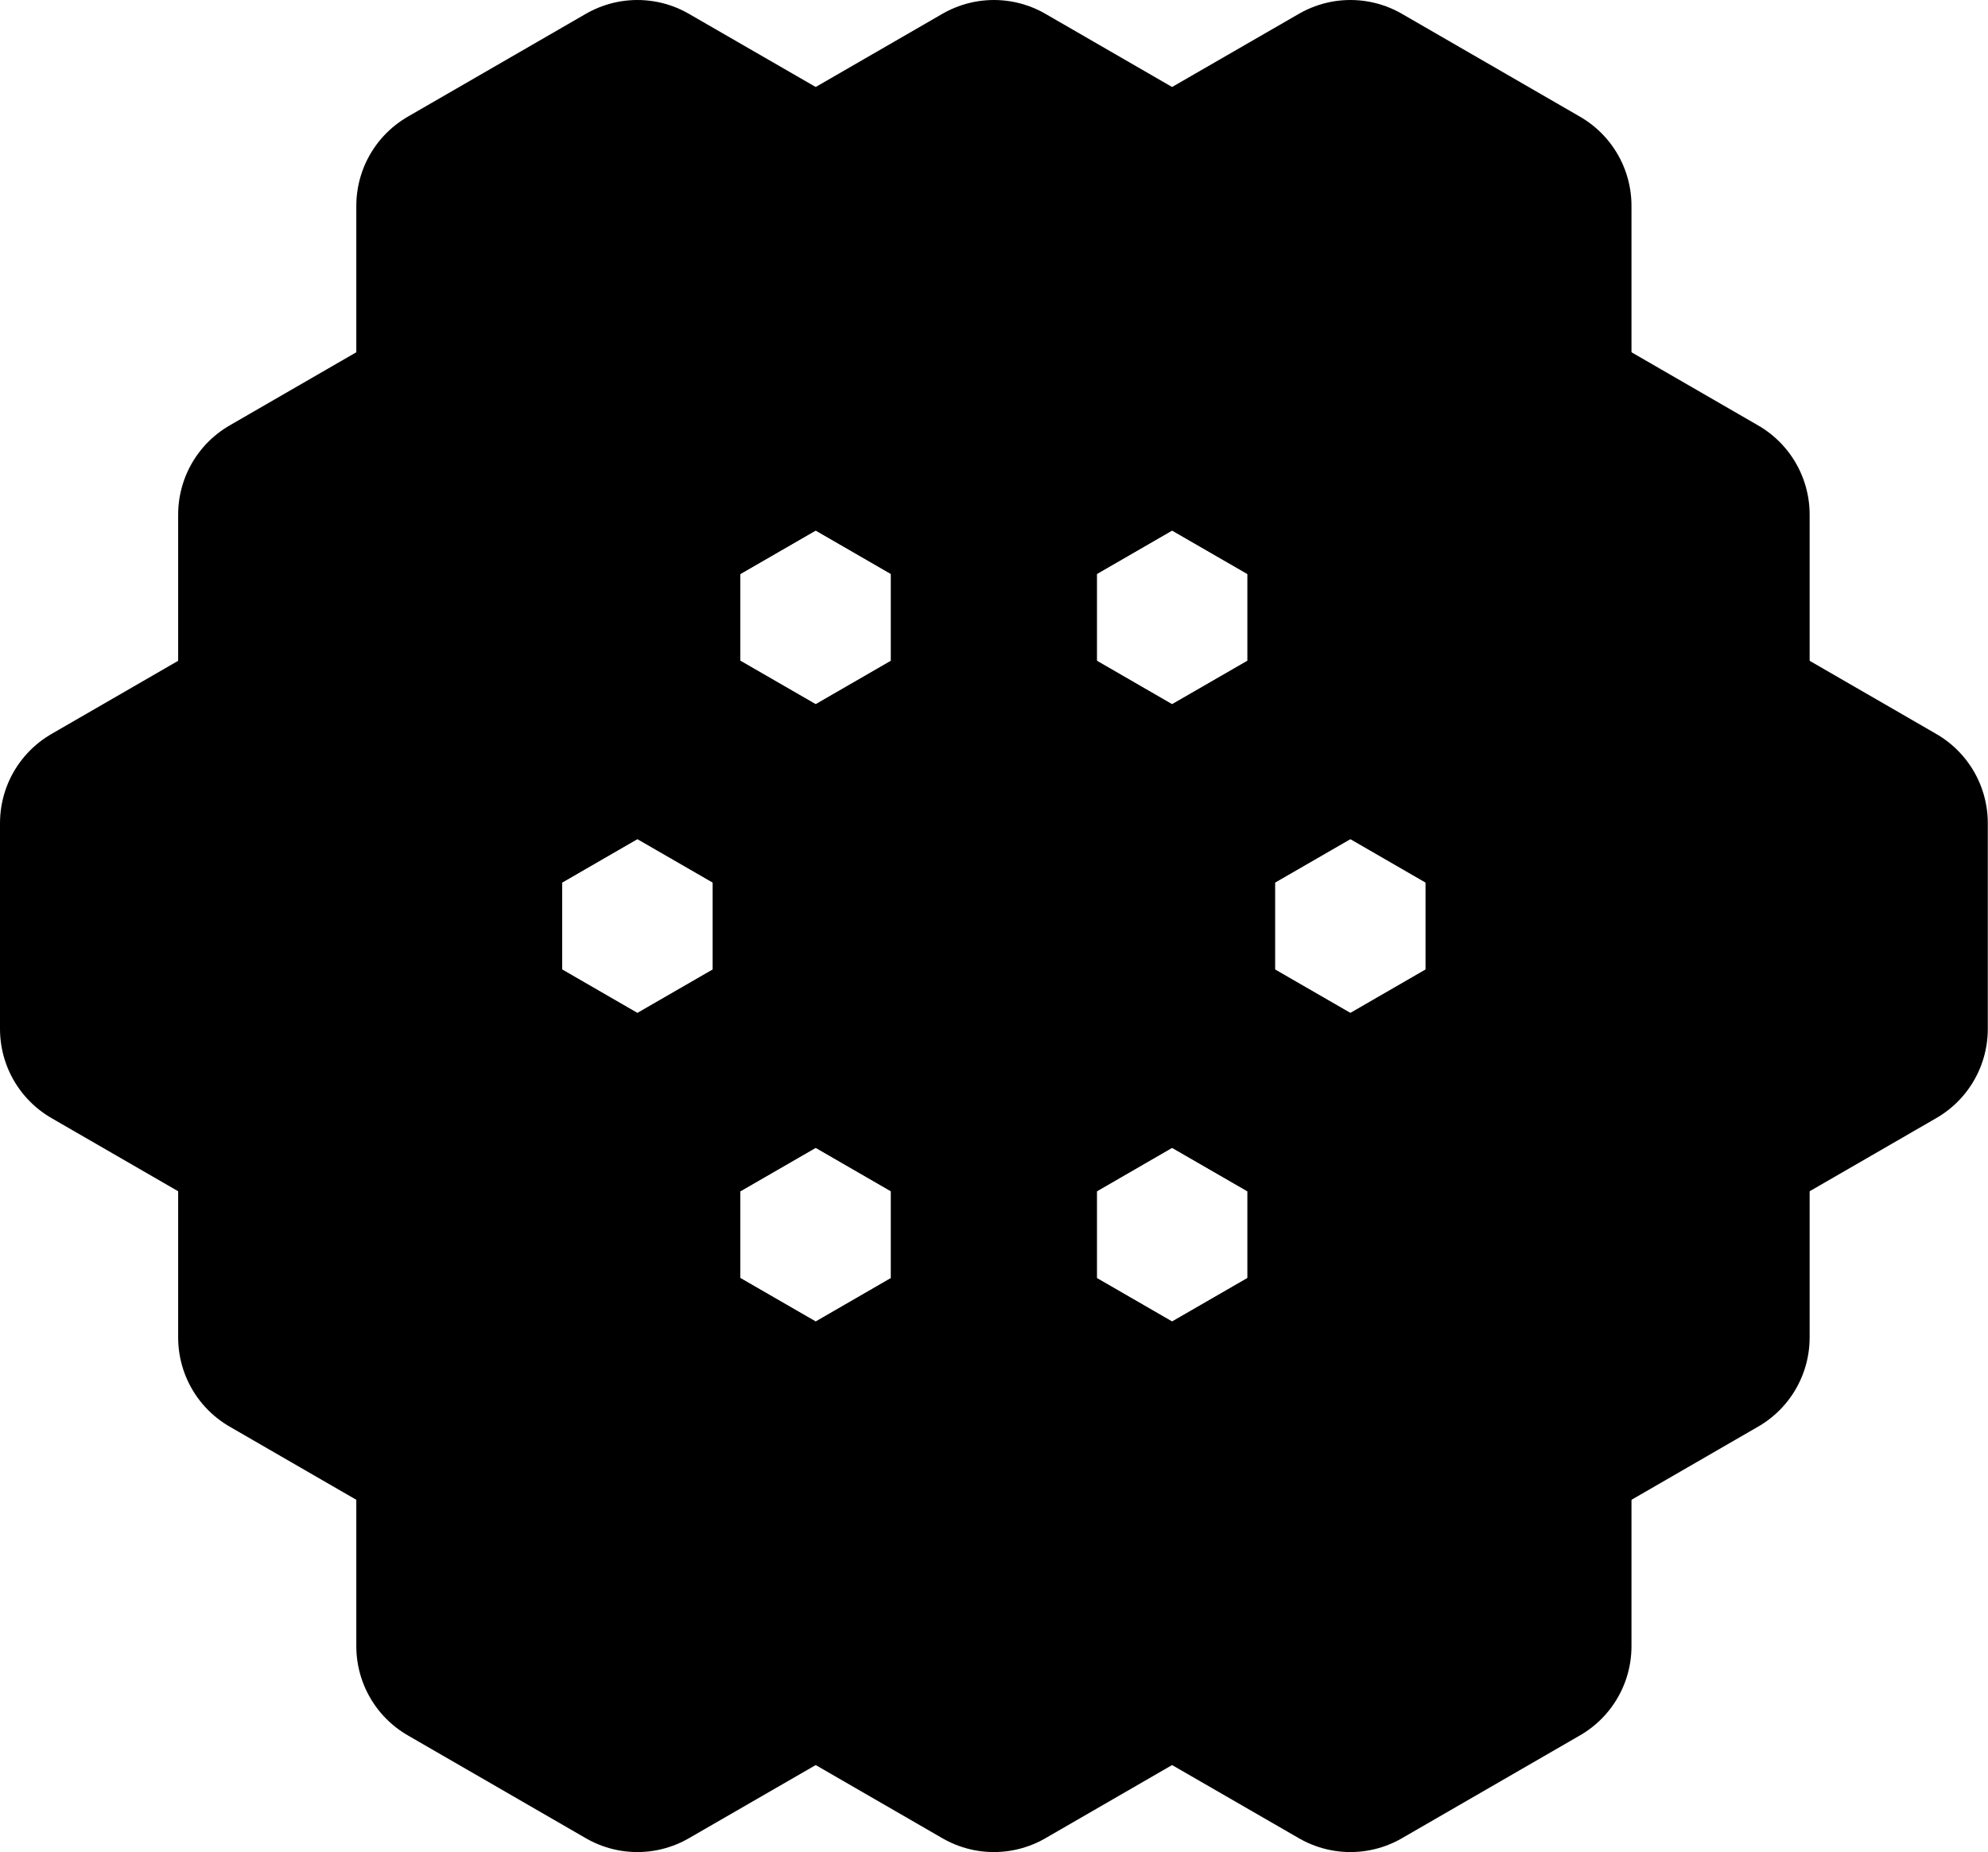<?xml version='1.0'?>
<!-- This file was generated by dvisvgm 1.6 -->
<svg height='9.034pt' version='1.1' viewBox='56.621 54.06 9.697 9.034' width='9.697pt' xmlns='http://www.w3.org/2000/svg' xmlns:xlink='http://www.w3.org/1999/xlink'>
<g id='page1'>
<g transform='matrix(1 0 0 1 61.469 58.577)'>
<path d='M 0.869 0.502L 0.869 -0.502L 0 -1.004L -0.869 -0.502L -0.869 0.502L -6.12912e-16 1.004L 0.869 0.502ZM 0.869 -2.509L 0.869 -3.513L 0 -4.015L -0.869 -3.513L -0.869 -2.509L -6.12912e-16 -2.007L 0.869 -2.509ZM 4.346 0.502L 4.346 -0.502L 3.477 -1.004L 2.608 -0.502L 2.608 0.502L 3.477 1.004L 4.346 0.502ZM 3.477 -1.004L 3.477 -2.007L 2.608 -2.509L 1.739 -2.007L 1.739 -1.004L 2.608 -0.502L 3.477 -1.004ZM 2.608 -2.509L 2.608 -3.513L 1.739 -4.015L 0.869 -3.513L 0.869 -2.509L 1.739 -2.007L 2.608 -2.509ZM -2.608 0.502L -2.608 -0.502L -3.477 -1.004L -4.346 -0.502L -4.346 0.502L -3.477 1.004L -2.608 0.502ZM -1.739 -1.004L -1.739 -2.007L -2.608 -2.509L -3.477 -2.007L -3.477 -1.004L -2.608 -0.502L -1.739 -1.004ZM -0.869 -2.509L -0.869 -3.513L -1.739 -4.015L -2.608 -3.513L -2.608 -2.509L -1.739 -2.007L -0.869 -2.509ZM 3.477 2.007L 3.477 1.004L 2.608 0.502L 1.739 1.004L 1.739 2.007L 2.608 2.509L 3.477 2.007ZM -1.739 2.007L -1.739 1.004L -2.608 0.502L -3.477 1.004L -3.477 2.007L -2.608 2.509L -1.739 2.007ZM 2.608 3.513L 2.608 2.509L 1.739 2.007L 0.869 2.509L 0.869 3.513L 1.739 4.015L 2.608 3.513ZM -0.869 3.513L -0.869 2.509L -1.739 2.007L -2.608 2.509L -2.608 3.513L -1.739 4.015L -0.869 3.513ZM 0.869 3.513L 0.869 2.509L 0 2.007L -0.869 2.509L -0.869 3.513L -6.12912e-16 4.015L 0.869 3.513Z' fill='#000000'/>
</g>
<g transform='matrix(1 0 0 1 61.469 58.577)'>
<path d='M 0.869 0.502L 0.869 -0.502L 0 -1.004L -0.869 -0.502L -0.869 0.502L -6.12912e-16 1.004L 0.869 0.502Z' fill='none' stroke='#000000' stroke-linecap='round' stroke-linejoin='round' stroke-miterlimit='10.037' stroke-width='1.004'/>
</g>
<g transform='matrix(1 0 0 1 61.469 58.577)'>
<path d='M 0.869 -2.509L 0.869 -3.513L 0 -4.015L -0.869 -3.513L -0.869 -2.509L -6.12912e-16 -2.007L 0.869 -2.509Z' fill='none' stroke='#000000' stroke-linecap='round' stroke-linejoin='round' stroke-miterlimit='10.037' stroke-width='1.004'/>
</g>
<g transform='matrix(1 0 0 1 61.469 58.577)'>
<path d='M 4.346 0.502L 4.346 -0.502L 3.477 -1.004L 2.608 -0.502L 2.608 0.502L 3.477 1.004L 4.346 0.502Z' fill='none' stroke='#000000' stroke-linecap='round' stroke-linejoin='round' stroke-miterlimit='10.037' stroke-width='1.004'/>
</g>
<g transform='matrix(1 0 0 1 61.469 58.577)'>
<path d='M 3.477 -1.004L 3.477 -2.007L 2.608 -2.509L 1.739 -2.007L 1.739 -1.004L 2.608 -0.502L 3.477 -1.004Z' fill='none' stroke='#000000' stroke-linecap='round' stroke-linejoin='round' stroke-miterlimit='10.037' stroke-width='1.004'/>
</g>
<g transform='matrix(1 0 0 1 61.469 58.577)'>
<path d='M 2.608 -2.509L 2.608 -3.513L 1.739 -4.015L 0.869 -3.513L 0.869 -2.509L 1.739 -2.007L 2.608 -2.509Z' fill='none' stroke='#000000' stroke-linecap='round' stroke-linejoin='round' stroke-miterlimit='10.037' stroke-width='1.004'/>
</g>
<g transform='matrix(1 0 0 1 61.469 58.577)'>
<path d='M -2.608 0.502L -2.608 -0.502L -3.477 -1.004L -4.346 -0.502L -4.346 0.502L -3.477 1.004L -2.608 0.502Z' fill='none' stroke='#000000' stroke-linecap='round' stroke-linejoin='round' stroke-miterlimit='10.037' stroke-width='1.004'/>
</g>
<g transform='matrix(1 0 0 1 61.469 58.577)'>
<path d='M -1.739 -1.004L -1.739 -2.007L -2.608 -2.509L -3.477 -2.007L -3.477 -1.004L -2.608 -0.502L -1.739 -1.004Z' fill='none' stroke='#000000' stroke-linecap='round' stroke-linejoin='round' stroke-miterlimit='10.037' stroke-width='1.004'/>
</g>
<g transform='matrix(1 0 0 1 61.469 58.577)'>
<path d='M -0.869 -2.509L -0.869 -3.513L -1.739 -4.015L -2.608 -3.513L -2.608 -2.509L -1.739 -2.007L -0.869 -2.509Z' fill='none' stroke='#000000' stroke-linecap='round' stroke-linejoin='round' stroke-miterlimit='10.037' stroke-width='1.004'/>
</g>
<g transform='matrix(1 0 0 1 61.469 58.577)'>
<path d='M 3.477 2.007L 3.477 1.004L 2.608 0.502L 1.739 1.004L 1.739 2.007L 2.608 2.509L 3.477 2.007Z' fill='none' stroke='#000000' stroke-linecap='round' stroke-linejoin='round' stroke-miterlimit='10.037' stroke-width='1.004'/>
</g>
<g transform='matrix(1 0 0 1 61.469 58.577)'>
<path d='M -1.739 2.007L -1.739 1.004L -2.608 0.502L -3.477 1.004L -3.477 2.007L -2.608 2.509L -1.739 2.007Z' fill='none' stroke='#000000' stroke-linecap='round' stroke-linejoin='round' stroke-miterlimit='10.037' stroke-width='1.004'/>
</g>
<g transform='matrix(1 0 0 1 61.469 58.577)'>
<path d='M 2.608 3.513L 2.608 2.509L 1.739 2.007L 0.869 2.509L 0.869 3.513L 1.739 4.015L 2.608 3.513Z' fill='none' stroke='#000000' stroke-linecap='round' stroke-linejoin='round' stroke-miterlimit='10.037' stroke-width='1.004'/>
</g>
<g transform='matrix(1 0 0 1 61.469 58.577)'>
<path d='M -0.869 3.513L -0.869 2.509L -1.739 2.007L -2.608 2.509L -2.608 3.513L -1.739 4.015L -0.869 3.513Z' fill='none' stroke='#000000' stroke-linecap='round' stroke-linejoin='round' stroke-miterlimit='10.037' stroke-width='1.004'/>
</g>
<g transform='matrix(1 0 0 1 61.469 58.577)'>
<path d='M 0.869 3.513L 0.869 2.509L 0 2.007L -0.869 2.509L -0.869 3.513L -6.12912e-16 4.015L 0.869 3.513Z' fill='none' stroke='#000000' stroke-linecap='round' stroke-linejoin='round' stroke-miterlimit='10.037' stroke-width='1.004'/>
</g>
<g transform='matrix(1 0 0 1 61.469 58.577)'>
<path d='M 2.608 0.502L 2.608 -0.502L 1.739 -1.004L 0.869 -0.502L 0.869 0.502L 1.739 1.004L 2.608 0.502Z' fill='none' stroke='#000000' stroke-linecap='round' stroke-linejoin='round' stroke-miterlimit='10.037' stroke-width='1.004'/>
</g>
<g transform='matrix(1 0 0 1 61.469 58.577)'>
<path d='M -0.869 0.502L -0.869 -0.502L -1.739 -1.004L -2.608 -0.502L -2.608 0.502L -1.739 1.004L -0.869 0.502Z' fill='none' stroke='#000000' stroke-linecap='round' stroke-linejoin='round' stroke-miterlimit='10.037' stroke-width='1.004'/>
</g>
<g transform='matrix(1 0 0 1 61.469 58.577)'>
<path d='M 1.739 -1.004L 1.739 -2.007L 0.869 -2.509L 0 -2.007L -2.22877e-16 -1.004L 0.869 -0.502L 1.739 -1.004Z' fill='none' stroke='#000000' stroke-linecap='round' stroke-linejoin='round' stroke-miterlimit='10.037' stroke-width='1.004'/>
</g>
<g transform='matrix(1 0 0 1 61.469 58.577)'>
<path d='M 0 -1.004L 1.11439e-16 -2.007L -0.869 -2.509L -1.739 -2.007L -1.739 -1.004L -0.869 -0.502L 0 -1.004Z' fill='none' stroke='#000000' stroke-linecap='round' stroke-linejoin='round' stroke-miterlimit='10.037' stroke-width='1.004'/>
</g>
<g transform='matrix(1 0 0 1 61.469 58.577)'>
<path d='M 1.739 2.007L 1.739 1.004L 0.869 0.502L 0 1.004L -2.22877e-16 2.007L 0.869 2.509L 1.739 2.007Z' fill='none' stroke='#000000' stroke-linecap='round' stroke-linejoin='round' stroke-miterlimit='10.037' stroke-width='1.004'/>
</g>
<g transform='matrix(1 0 0 1 61.469 58.577)'>
<path d='M 0 2.007L 1.11439e-16 1.004L -0.869 0.502L -1.739 1.004L -1.739 2.007L -0.869 2.509L 0 2.007Z' fill='none' stroke='#000000' stroke-linecap='round' stroke-linejoin='round' stroke-miterlimit='10.037' stroke-width='1.004'/>
</g></g>
</svg>
